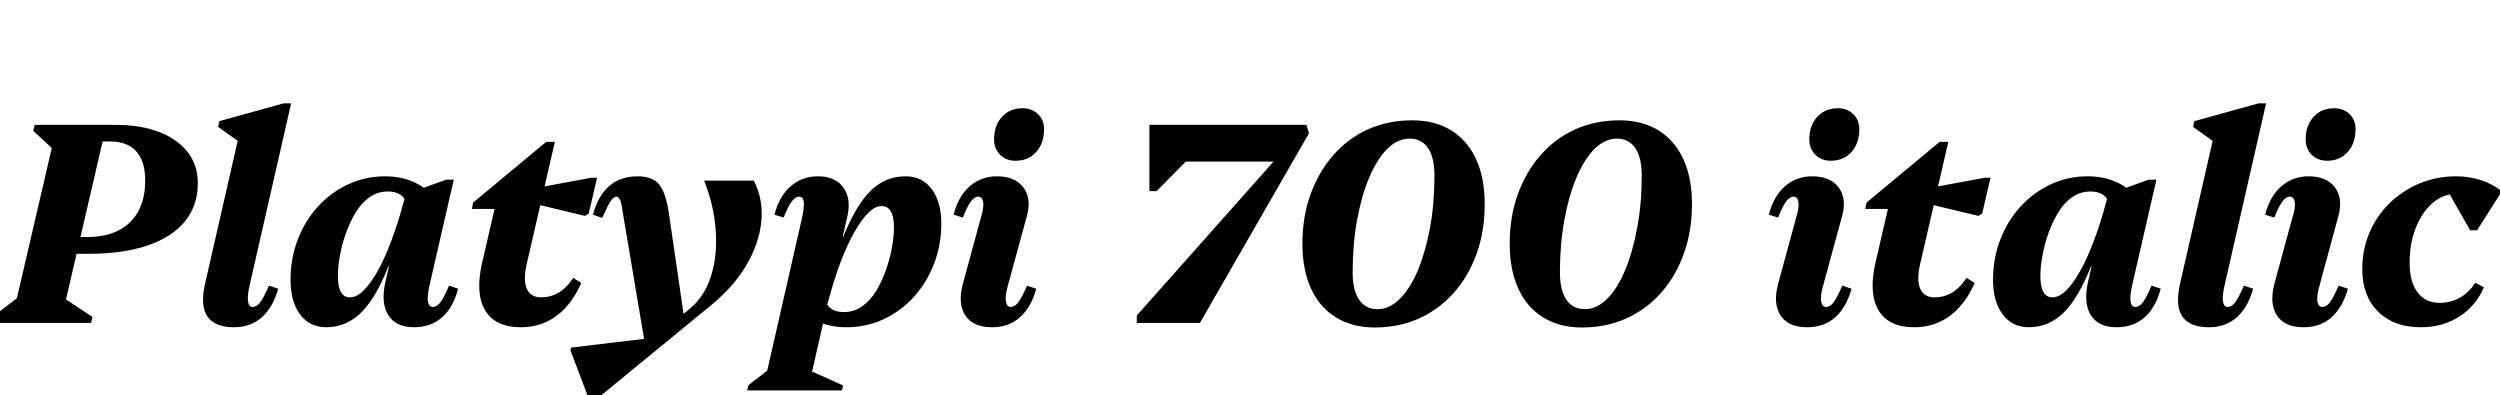 <svg xmlns="http://www.w3.org/2000/svg" xmlns:xlink="http://www.w3.org/1999/xlink" width="209.016" height="33.024"><path fill="black" d="M7.61 27L-0.65 27L-0.55 26.45L2.62 24L1.15 26.06L4.56 11.38L5.50 13.46L2.78 10.94L2.90 10.44L8.90 10.44L5.28 26.06L4.32 24.24L7.73 26.50L7.61 27ZM7.37 21.22L4.85 21.22L4.85 19.82L7.27 19.82Q8.81 19.82 9.90 19.27Q10.99 18.72 11.57 17.65Q12.14 16.58 12.14 15.10L12.14 15.10Q12.14 13.49 11.40 12.66Q10.66 11.83 9.22 11.83L9.22 11.83L6.72 11.83L6.72 10.44L9.67 10.44Q11.78 10.44 13.32 11.04Q14.86 11.64 15.70 12.73Q16.54 13.82 16.54 15.31L16.54 15.31Q16.54 17.18 15.47 18.50Q14.40 19.82 12.35 20.52Q10.30 21.22 7.37 21.22L7.37 21.22ZM19.56 27.36L19.56 27.36Q17.95 27.36 17.34 26.46Q16.73 25.56 17.14 23.74L17.14 23.74L20.21 10.30L20.71 12.38L18.24 10.61L18.34 10.13L23.71 8.64L24.34 8.64L20.86 23.90Q20.66 24.79 20.74 25.22Q20.81 25.66 21.12 25.66L21.12 25.66Q21.48 25.66 21.77 25.26Q22.06 24.86 22.49 23.88L22.49 23.88L23.26 24.14Q22.82 25.70 21.89 26.53Q20.95 27.36 19.56 27.36ZM27.26 27.36L27.26 27.36Q25.90 27.36 25.09 26.29Q24.29 25.22 24.29 23.40L24.29 23.40Q24.29 21.60 24.90 20.02Q25.51 18.43 26.59 17.26Q27.67 16.08 29.11 15.41Q30.55 14.74 32.21 14.74L32.21 14.74Q33.53 14.74 34.62 15.23Q35.71 15.72 36.26 16.61L36.26 16.61L34.20 18.41Q34.20 17.14 33.78 16.57Q33.36 16.01 32.42 16.01L32.42 16.01Q31.58 16.01 30.91 16.48Q30.24 16.94 29.75 17.75Q29.26 18.55 28.92 19.50Q28.58 20.45 28.42 21.38Q28.25 22.32 28.25 23.09L28.25 23.09Q28.25 24.86 29.26 24.86L29.26 24.86Q29.81 24.86 30.38 24.30Q30.96 23.74 31.55 22.70Q32.14 21.67 32.70 20.18Q33.26 18.70 33.77 16.82L33.77 16.82L35.09 17.50L34.85 22.27L32.47 22.27Q31.42 24.94 30.18 26.15Q28.94 27.36 27.26 27.36ZM34.61 27.36L34.61 27.36Q33.10 27.36 32.46 26.34Q31.82 25.32 32.23 23.54L32.23 23.54L33.98 15.91L34.85 15.91L37.30 15.02L37.94 15.02L35.90 23.90Q35.71 24.79 35.78 25.22Q35.86 25.66 36.19 25.66L36.19 25.66Q36.53 25.66 36.83 25.26Q37.13 24.86 37.54 23.88L37.54 23.88L38.30 24.14Q37.90 25.70 36.96 26.53Q36.02 27.36 34.61 27.36ZM43.54 27.36L43.54 27.36Q41.42 27.36 40.57 25.96Q39.72 24.55 40.30 22.01L40.30 22.01L41.66 16.10L42.41 17.47L39.46 17.47L39.55 16.94L45.67 11.86L46.39 11.86L44.04 22.06Q43.73 23.40 44.04 24.13Q44.35 24.86 45.24 24.86L45.24 24.86Q46.03 24.86 46.70 24.47Q47.38 24.07 47.93 23.23L47.93 23.23L48.60 23.66Q48.07 24.86 47.32 25.69Q46.56 26.52 45.61 26.94Q44.66 27.36 43.54 27.36ZM49.22 17.86L48.91 18.05L43.78 16.82L44.04 15.86L49.44 14.86L49.92 14.86L49.22 17.86ZM49.68 33.53L49.30 33.53L47.69 29.28L47.76 29.06L54.79 28.22L56.35 26.93L57.84 25.66Q58.97 24.65 59.47 23.00Q59.98 21.36 59.84 19.30Q59.71 17.23 58.87 15.10L58.87 15.10L63.02 15.10Q63.84 16.70 63.65 18.54Q63.46 20.38 62.39 22.19Q61.32 24 59.40 25.56L59.40 25.56L49.68 33.53ZM57.22 26.71L54.00 29.23L52.03 17.54Q51.96 16.94 51.83 16.69Q51.70 16.44 51.53 16.44L51.53 16.44Q51.29 16.44 51.04 16.84Q50.78 17.23 50.35 18.22L50.35 18.22L49.58 17.95Q49.99 16.37 50.94 15.55Q51.89 14.74 53.33 14.74L53.33 14.74Q54.55 14.74 55.12 15.43Q55.68 16.13 55.94 17.95L55.94 17.95L57.22 26.71ZM70.39 32.64L62.47 32.64L62.57 32.21L65.57 29.88L63.96 31.80L67.06 18.19Q67.25 17.30 67.20 16.87Q67.15 16.44 66.79 16.44L66.79 16.44Q66.19 16.44 65.52 18.19L65.52 18.19L64.75 17.95Q65.14 16.42 66.10 15.58Q67.06 14.74 68.38 14.74L68.38 14.74Q69.82 14.74 70.50 15.66Q71.18 16.58 70.85 18.07L70.85 18.07L67.73 31.80L67.25 30.77L70.49 32.23L70.39 32.64ZM70.75 27.36L70.75 27.36Q69.43 27.36 68.35 26.87Q67.27 26.38 66.70 25.49L66.70 25.49L68.78 23.69Q68.78 24.96 69.20 25.52Q69.62 26.09 70.54 26.09L70.54 26.09Q71.40 26.09 72.07 25.62Q72.74 25.15 73.24 24.35Q73.73 23.54 74.06 22.60Q74.40 21.65 74.57 20.71Q74.74 19.78 74.74 19.01L74.74 19.01Q74.74 17.23 73.70 17.23L73.70 17.23Q73.15 17.23 72.59 17.80Q72.02 18.36 71.44 19.39Q70.85 20.42 70.28 21.91Q69.72 23.40 69.22 25.27L69.22 25.27L67.87 24.60L68.14 19.82L70.49 19.82Q71.57 17.14 72.80 15.94Q74.04 14.74 75.72 14.74L75.72 14.74Q77.09 14.74 77.89 15.80Q78.70 16.87 78.70 18.70L78.70 18.70Q78.70 20.50 78.08 22.08Q77.47 23.66 76.39 24.84Q75.31 26.02 73.87 26.69Q72.43 27.36 70.75 27.36ZM82.94 27.36L82.94 27.36Q81.36 27.36 80.71 26.38Q80.06 25.39 80.50 23.74L80.50 23.74L82.01 18.19Q82.27 17.35 82.20 16.90Q82.13 16.44 81.77 16.44L81.77 16.44Q81.17 16.44 80.50 18.19L80.50 18.19L79.73 17.95Q80.11 16.42 81.07 15.58Q82.03 14.74 83.35 14.74L83.35 14.74Q84.86 14.74 85.56 15.67Q86.26 16.61 85.85 18.07L85.85 18.07L84.26 23.90Q84.02 24.72 84.10 25.19Q84.17 25.66 84.50 25.66L84.50 25.66Q84.86 25.66 85.15 25.26Q85.44 24.86 85.87 23.88L85.87 23.88L86.64 24.14Q86.21 25.70 85.27 26.53Q84.34 27.36 82.94 27.36ZM84.91 13.44L84.91 13.44Q84.12 13.44 83.62 12.94Q83.11 12.43 83.11 11.66L83.11 11.66Q83.11 10.49 83.77 9.77Q84.43 9.05 85.49 9.05L85.49 9.05Q86.28 9.05 86.78 9.54Q87.29 10.03 87.29 10.80L87.29 10.80Q87.29 11.98 86.63 12.71Q85.97 13.44 84.91 13.44ZM100.32 27L95.04 27L95.04 26.38L108.50 11.23L108.70 10.44L109.22 10.44L109.44 11.14L100.32 27ZM96.70 15.98L96.10 15.98L96.10 10.44L109.13 10.44L107.14 13.51L99.14 13.51L96.70 15.98ZM114.94 27.38L114.94 27.38Q113.06 27.38 111.70 26.54Q110.33 25.70 109.61 24.13Q108.89 22.56 108.89 20.38L108.89 20.38Q108.89 18.12 109.57 16.24Q110.26 14.35 111.48 12.96Q112.70 11.57 114.38 10.81Q116.06 10.06 118.08 10.06L118.08 10.06Q119.98 10.06 121.33 10.90Q122.69 11.74 123.41 13.31Q124.13 14.88 124.13 17.06L124.13 17.06Q124.13 19.32 123.46 21.20Q122.78 23.09 121.55 24.48Q120.31 25.87 118.63 26.63Q116.95 27.38 114.94 27.38ZM115.18 25.85L115.18 25.85Q116.16 25.85 117.02 25.00Q117.89 24.14 118.54 22.61Q119.18 21.07 119.56 19.04Q119.93 17.02 119.93 14.66L119.93 14.66Q119.93 13.18 119.39 12.38Q118.85 11.59 117.86 11.59L117.86 11.59Q116.86 11.59 115.99 12.44Q115.13 13.30 114.48 14.83Q113.83 16.37 113.46 18.40Q113.09 20.42 113.09 22.78L113.09 22.78Q113.09 24.26 113.63 25.06Q114.17 25.85 115.18 25.85ZM132.26 27.38L132.26 27.38Q130.39 27.38 129.02 26.54Q127.66 25.70 126.94 24.13Q126.22 22.56 126.22 20.38L126.22 20.38Q126.22 18.12 126.90 16.24Q127.58 14.35 128.81 12.96Q130.03 11.57 131.71 10.81Q133.39 10.06 135.41 10.06L135.41 10.06Q137.30 10.06 138.66 10.90Q140.02 11.74 140.74 13.31Q141.46 14.88 141.46 17.06L141.46 17.06Q141.46 19.32 140.78 21.20Q140.11 23.09 138.88 24.48Q137.64 25.87 135.96 26.63Q134.28 27.38 132.26 27.38ZM132.50 25.85L132.50 25.85Q133.49 25.85 134.35 25.00Q135.22 24.14 135.86 22.61Q136.51 21.07 136.88 19.04Q137.26 17.02 137.26 14.66L137.26 14.66Q137.26 13.18 136.72 12.38Q136.18 11.59 135.19 11.59L135.19 11.59Q134.18 11.59 133.32 12.44Q132.46 13.30 131.81 14.83Q131.16 16.37 130.79 18.40Q130.42 20.42 130.42 22.78L130.42 22.78Q130.42 24.26 130.96 25.06Q131.50 25.85 132.50 25.85ZM151.10 27.36L151.10 27.36Q149.52 27.36 148.87 26.38Q148.22 25.39 148.66 23.74L148.66 23.74L150.17 18.19Q150.43 17.35 150.36 16.90Q150.29 16.44 149.93 16.44L149.93 16.44Q149.33 16.44 148.66 18.19L148.66 18.19L147.89 17.95Q148.27 16.42 149.23 15.58Q150.19 14.74 151.51 14.74L151.51 14.74Q153.02 14.74 153.72 15.67Q154.42 16.61 154.01 18.07L154.01 18.07L152.42 23.90Q152.18 24.72 152.26 25.19Q152.33 25.66 152.66 25.66L152.66 25.66Q153.02 25.66 153.31 25.26Q153.60 24.86 154.03 23.88L154.03 23.88L154.80 24.14Q154.37 25.70 153.43 26.53Q152.50 27.36 151.10 27.36ZM153.07 13.44L153.07 13.44Q152.28 13.44 151.78 12.94Q151.27 12.43 151.27 11.66L151.27 11.66Q151.27 10.49 151.93 9.77Q152.59 9.05 153.65 9.05L153.65 9.05Q154.44 9.05 154.94 9.54Q155.45 10.03 155.45 10.80L155.45 10.80Q155.45 11.98 154.79 12.71Q154.13 13.44 153.07 13.44ZM160.03 27.36L160.03 27.36Q157.92 27.36 157.07 25.96Q156.22 24.55 156.79 22.01L156.79 22.01L158.16 16.10L158.90 17.47L155.95 17.47L156.05 16.94L162.17 11.86L162.89 11.86L160.54 22.06Q160.22 23.40 160.54 24.13Q160.85 24.86 161.74 24.86L161.74 24.86Q162.53 24.86 163.20 24.47Q163.87 24.07 164.42 23.23L164.42 23.23L165.10 23.66Q164.57 24.86 163.81 25.69Q163.06 26.52 162.11 26.94Q161.16 27.36 160.03 27.36ZM165.72 17.86L165.41 18.05L160.27 16.82L160.54 15.86L165.94 14.86L166.42 14.86L165.72 17.86ZM169.61 27.36L169.61 27.36Q168.24 27.36 167.44 26.29Q166.63 25.22 166.63 23.40L166.63 23.40Q166.63 21.60 167.24 20.02Q167.86 18.43 168.94 17.26Q170.02 16.08 171.46 15.41Q172.90 14.74 174.55 14.74L174.55 14.74Q175.87 14.74 176.96 15.23Q178.06 15.72 178.61 16.61L178.61 16.61L176.54 18.41Q176.54 17.14 176.12 16.57Q175.70 16.01 174.77 16.01L174.77 16.01Q173.93 16.01 173.26 16.48Q172.58 16.94 172.09 17.75Q171.60 18.55 171.26 19.50Q170.93 20.45 170.76 21.38Q170.59 22.32 170.59 23.09L170.59 23.09Q170.59 24.86 171.60 24.86L171.60 24.86Q172.15 24.86 172.73 24.30Q173.30 23.74 173.89 22.70Q174.48 21.67 175.04 20.18Q175.61 18.70 176.11 16.82L176.11 16.82L177.43 17.50L177.19 22.27L174.82 22.27Q173.76 24.94 172.52 26.15Q171.29 27.36 169.61 27.36ZM176.95 27.36L176.95 27.36Q175.44 27.36 174.80 26.34Q174.17 25.32 174.58 23.54L174.58 23.54L176.33 15.91L177.19 15.91L179.64 15.02L180.29 15.02L178.25 23.90Q178.06 24.79 178.13 25.22Q178.20 25.66 178.54 25.66L178.54 25.66Q178.87 25.66 179.17 25.26Q179.47 24.86 179.88 23.88L179.88 23.88L180.65 24.14Q180.24 25.70 179.30 26.53Q178.37 27.36 176.95 27.36ZM184.68 27.36L184.68 27.36Q183.07 27.36 182.46 26.46Q181.85 25.56 182.26 23.74L182.26 23.74L185.33 10.30L185.83 12.38L183.36 10.61L183.46 10.13L188.83 8.64L189.46 8.64L185.98 23.90Q185.78 24.79 185.86 25.22Q185.93 25.66 186.24 25.66L186.24 25.66Q186.60 25.66 186.89 25.26Q187.18 24.86 187.61 23.88L187.61 23.88L188.38 24.14Q187.94 25.70 187.01 26.53Q186.07 27.36 184.68 27.36ZM192.60 27.36L192.60 27.36Q191.02 27.36 190.37 26.38Q189.72 25.39 190.15 23.74L190.15 23.74L191.66 18.19Q191.93 17.35 191.86 16.90Q191.78 16.44 191.42 16.44L191.42 16.44Q190.82 16.44 190.15 18.19L190.15 18.19L189.38 17.95Q189.77 16.42 190.73 15.58Q191.69 14.74 193.01 14.74L193.01 14.74Q194.52 14.74 195.22 15.67Q195.91 16.61 195.50 18.07L195.50 18.07L193.92 23.90Q193.68 24.72 193.75 25.19Q193.82 25.66 194.16 25.66L194.16 25.66Q194.52 25.66 194.81 25.26Q195.10 24.86 195.53 23.88L195.53 23.88L196.30 24.14Q195.86 25.70 194.93 26.53Q193.99 27.36 192.60 27.36ZM194.57 13.44L194.57 13.44Q193.78 13.44 193.27 12.94Q192.77 12.43 192.77 11.66L192.77 11.66Q192.77 10.49 193.43 9.77Q194.09 9.05 195.14 9.05L195.14 9.05Q195.94 9.05 196.44 9.54Q196.94 10.03 196.94 10.80L196.94 10.80Q196.94 11.98 196.28 12.71Q195.62 13.44 194.57 13.44ZM202.39 27.36L202.39 27.36Q200.14 27.36 198.82 26.05Q197.50 24.74 197.50 22.51L197.50 22.51Q197.50 20.88 198.10 19.46Q198.70 18.05 199.78 16.99Q200.86 15.94 202.28 15.34Q203.71 14.74 205.37 14.74L205.37 14.74Q206.42 14.74 207.42 15.06Q208.42 15.38 209.16 16.01L209.16 16.01L207.10 19.25L206.52 19.25L204.41 15.55L207.50 15.55L207.50 17.35Q207.36 17.02 206.94 16.76Q206.52 16.51 206.08 16.37Q205.63 16.22 205.30 16.22L205.30 16.22Q204.24 16.22 203.36 16.99Q202.49 17.76 201.97 19.06Q201.46 20.35 201.46 21.96L201.46 21.96Q201.46 23.57 202.12 24.44Q202.78 25.32 203.95 25.32L203.95 25.32Q204.89 25.32 205.66 24.89Q206.42 24.46 206.95 23.64L206.95 23.64L207.67 24.02Q207 25.58 205.61 26.47Q204.22 27.36 202.39 27.36Z"/></svg>